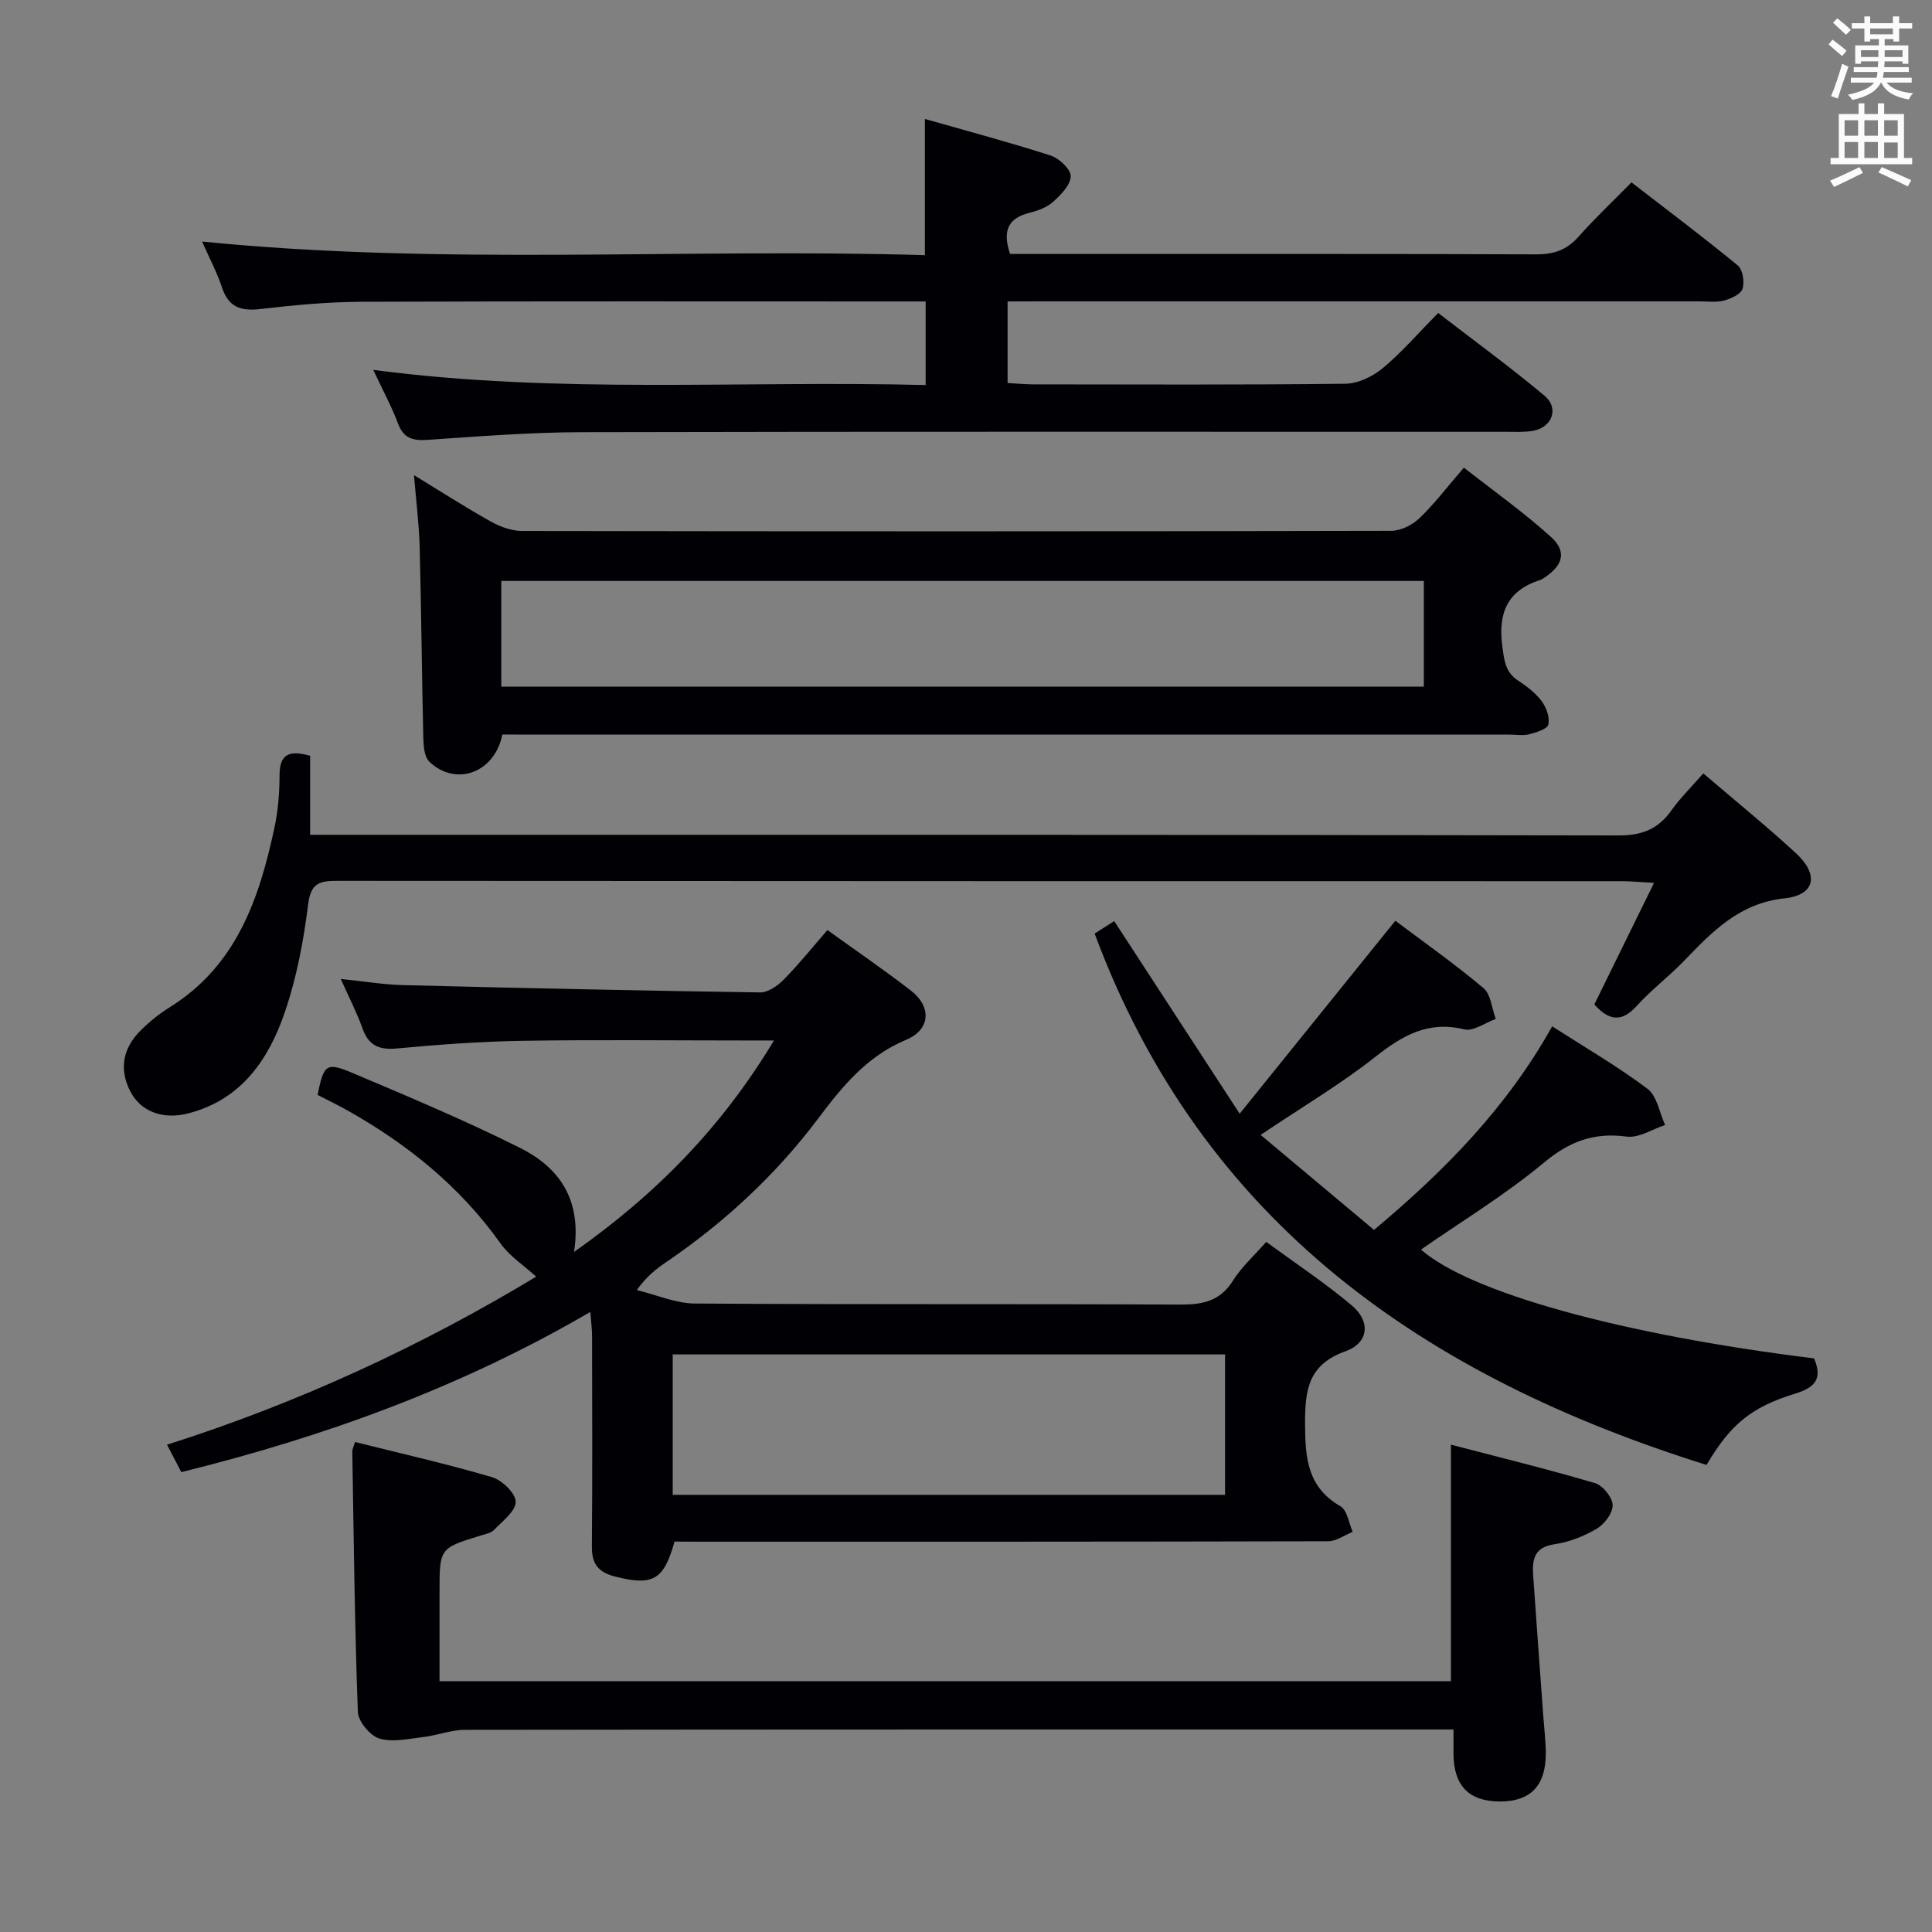 <svg enable-background="new 0 0 400 400" viewBox="0 0 400 400" xmlns="http://www.w3.org/2000/svg"><rect x="0" y="0" width="400" height="400" fill="#808080" stroke="none"/><g fill="#010105"><path d="m139.65 319.17c-2.21 8.04-4.56 9.2-12.3 7.24-3.58-.91-4.84-2.69-4.81-6.29.13-14.5.06-28.99.04-43.49 0-1.43-.2-2.86-.36-5.01-26.81 15.65-55.08 25.84-84.68 33.17-.93-1.8-1.77-3.39-2.96-5.68 27.19-8.64 52.66-20.45 76.43-34.79-2.61-2.38-5.51-4.25-7.37-6.86-8.38-11.79-19.28-20.58-31.76-27.59-2.02-1.13-4.11-2.14-6.13-3.18 1.3-6.35 1.77-6.86 7.36-4.49 11.61 4.91 23.24 9.8 34.51 15.43 7.94 3.97 12.92 10.47 11.23 21.57 17.13-12.06 30.62-25.9 41.39-43.78-2.6 0-4.37 0-6.14 0-15.33 0-30.66-.18-45.99.07-8.63.14-17.27.77-25.87 1.58-3.73.35-5.91-.55-7.19-4.15-1.15-3.24-2.75-6.32-4.5-10.24 4.85.5 8.91 1.18 12.99 1.28 24.62.62 49.23 1.15 73.85 1.51 1.64.02 3.63-1.39 4.9-2.68 3.13-3.18 5.93-6.68 9.02-10.23 6 4.32 11.76 8.26 17.28 12.53 4.33 3.35 4.08 8.07-1.01 10.2-8.11 3.4-13.15 9.59-18.21 16.32-8.76 11.64-19.37 21.48-31.44 29.7-2.03 1.38-3.98 2.86-6.09 5.78 4.01.97 8.01 2.76 12.02 2.79 33.49.23 66.99.05 100.48.22 4.69.02 8.28-.72 10.94-4.97 1.72-2.76 4.25-5.01 6.88-8.02 6.07 4.46 12.16 8.49 17.71 13.16 3.96 3.33 3.52 7.77-1.29 9.49-7.74 2.76-8.41 8.03-8.38 15.06.03 7.05.47 13.07 7.33 17.04 1.4.81 1.72 3.48 2.53 5.29-1.69.68-3.38 1.95-5.08 1.95-43.16.11-86.32.09-129.47.09-1.99-.02-3.97-.02-5.86-.02zm-.37-38.75v29.07h114.35c0-9.88 0-19.43 0-29.07-38.27 0-76.16 0-114.35 0z"/><path d="m208.61 62.41v16.89c1.92.1 3.67.28 5.43.28 21.49.02 42.99.12 64.48-.13 2.62-.03 5.66-1.48 7.73-3.2 3.95-3.28 7.34-7.23 11.51-11.45 7.44 5.74 14.92 11.19 22 17.12 3.12 2.62 1.59 6.61-2.44 7.29-1.79.3-3.65.19-5.48.19-63.82.01-127.63-.07-191.45.08-10.62.02-21.25.87-31.86 1.59-3.04.2-4.97-.28-6.13-3.39-1.32-3.52-3.13-6.85-5.12-11.1 38.55 5.07 76.31 2.16 114.37 3.14 0-5.92 0-11.31 0-17.31-1.83 0-3.61 0-5.4 0-37.16 0-74.31-.07-111.47.07-6.96.03-13.95.69-20.87 1.5-4.02.47-6.58-.35-7.94-4.44-1.03-3.12-2.6-6.06-4.13-9.53 50.07 5.02 99.86 1.33 149.65 2.82 0-9.64 0-18.53 0-28.2 8.72 2.49 17.46 4.81 26.06 7.58 1.75.57 4.16 2.85 4.13 4.28-.04 1.82-2.04 3.85-3.64 5.29-1.3 1.17-3.19 1.86-4.93 2.29-4.33 1.09-5.63 3.62-3.99 8.51h5.02c34.66 0 69.32-.05 103.97.08 3.65.01 6.3-.94 8.71-3.66 3.3-3.73 6.95-7.16 10.96-11.24 7.48 5.78 14.88 11.34 22.02 17.21 1.03.85 1.42 3.44.96 4.84-.37 1.13-2.39 2.03-3.84 2.42-1.56.42-3.31.16-4.97.16-45.65 0-91.31 0-136.96 0-1.99.02-3.94.02-6.38.02z"/><path d="m104.01 152.07c-1.61 8.01-9.67 10.81-15.09 5.66-1.07-1.01-1.24-3.29-1.28-5-.31-13.15-.41-26.3-.75-39.44-.12-4.62-.71-9.24-1.18-14.92 5.8 3.54 10.76 6.74 15.91 9.61 1.92 1.07 4.27 1.94 6.43 1.95 59.99.1 119.99.11 179.98-.03 1.98 0 4.38-1.2 5.85-2.61 3.1-2.97 5.72-6.45 9.2-10.47 6.11 4.79 12.32 9.2 17.94 14.26 3.42 3.07 2.65 5.91-1.24 8.5-.28.18-.56.39-.87.49-6.8 2.15-8.78 6.82-7.88 13.65.39 2.97.59 5.44 3.32 7.22 1.8 1.17 3.6 2.57 4.86 4.26.96 1.29 1.69 3.36 1.35 4.81-.23.95-2.49 1.62-3.95 2.01-1.25.33-2.65.07-3.98.07-67.49 0-134.98 0-202.48 0-1.98-.02-3.96-.02-6.14-.02zm190.78-31.79c-63.9 0-127.29 0-191 0v21.89h191c0-7.39 0-14.36 0-21.89z"/><path d="m352.65 160.12c6.58 5.64 13.05 10.88 19.16 16.51 4.83 4.44 4.04 8.68-2.33 9.36-9.43 1.01-14.98 6.91-20.86 12.99-3.12 3.23-6.76 5.97-9.76 9.29-3.15 3.49-5.79 3.02-8.77-.31 3.92-7.98 7.9-16.08 12.36-25.17-3.09-.17-4.82-.35-6.56-.35-88.66-.01-177.31 0-265.97-.07-3.62 0-5.56.34-6.12 4.83-.93 7.53-2.37 15.15-4.81 22.31-3.36 9.86-9.05 18.22-20.09 21.02-5.25 1.33-9.84-.41-11.98-4.68-2.27-4.5-1.46-8.78 2.04-12.34 1.85-1.88 3.96-3.59 6.2-4.98 13.8-8.61 18.53-22.48 21.67-37.22.76-3.55 1.04-7.26 1.05-10.9.02-4.27 1.98-5.17 6.33-3.93v16.36h6.93c87.99 0 175.98-.05 263.97.13 4.88.01 8.18-1.32 10.92-5.16 1.83-2.58 4.11-4.82 6.62-7.69z"/><path d="m300.93 358.07c-2.55 0-4.36 0-6.17 0-66.16 0-132.32-.02-198.48.07-2.89 0-5.75 1.16-8.66 1.5-3.03.36-6.34 1.13-9.09.3-1.92-.59-4.36-3.53-4.44-5.5-.66-17.96-.85-35.94-1.15-53.91-.01-.46.25-.92.56-1.98 9.5 2.38 19.02 4.53 28.36 7.28 2.08.61 4.9 3.33 4.91 5.1.01 1.94-2.73 3.99-4.47 5.81-.63.66-1.78.87-2.73 1.16-8.57 2.64-8.57 2.63-8.57 11.73v18.44h209.4c0-15.97 0-31.98 0-48.97 10.09 2.64 20.02 5.07 29.82 7.96 1.62.48 3.6 2.93 3.66 4.54.06 1.64-1.69 3.96-3.28 4.9-2.65 1.57-5.73 2.78-8.77 3.22-4.17.61-4.63 3.14-4.41 6.36.67 9.78 1.4 19.56 2.11 29.34.18 2.48.49 4.97.51 7.45.05 6.78-3.1 10.1-9.44 10.11-6.44.01-9.62-3.23-9.67-9.83-.01-1.46 0-2.94 0-5.08z"/><path d="m226.63 193.28c.94-.6 2.33-1.48 4.06-2.57 8.38 12.86 16.68 25.6 25.97 39.87 11.23-13.92 21.51-26.65 32.23-39.95 5.64 4.24 12.15 8.83 18.23 13.93 1.55 1.3 1.74 4.22 2.56 6.4-2.19.78-4.63 2.62-6.51 2.16-7.45-1.82-12.76 1.22-18.37 5.65-7.14 5.64-15.05 10.32-23.8 16.2 7.91 6.63 15.55 13.02 23.48 19.67 14.77-12.39 27.49-25.34 36.88-42.15 6.83 4.39 13.56 8.29 19.73 12.93 1.98 1.49 2.48 4.94 3.65 7.5-2.66.87-5.46 2.74-7.96 2.4-6.75-.9-11.81.96-17.11 5.38-8 6.66-17 12.12-25.47 18.01 9.99 8.82 41.24 17.58 81.38 22.53 1.76 4.11.37 6-3.98 7.32-9.17 2.79-13.47 6.57-18.28 14.74-57.98-18.17-104.33-49.88-126.69-110.02z"/></g><path d="m378.6 9.2.8-1c.9.7 1.9 1.4 2.9 2.3l-.9 1.1c-1.1-.9-2-1.7-2.8-2.4zm.5 10.7c.9-2.1 1.6-4.3 2.3-6.7.4.2.8.4 1.3.6-.7 2.1-1.5 4.3-2.2 6.6zm.4-15.2.9-.9c1 .8 2 1.6 2.8 2.4l-1 1c-1-.9-1.9-1.8-2.7-2.5zm12.5-1.3h1.2v1.4h2.7v1.1h-2.7v2.7h-1.2v-.5h-1.8v1.3h4.9v3.8h-1.2v-.5h-3.7c0 .4-.1.9-.1 1.2h5.1v1h-5.2c0 .5-.1.9-.2 1.2h6v1h-5.2c1.1 1.3 2.9 2 5.5 2.2-.4.4-.7.8-.9 1.3-2.9-.5-4.8-1.6-5.7-3.5h-.1c-.8 1.7-2.7 2.9-5.9 3.6-.2-.4-.6-.8-.9-1.1 2.8-.6 4.6-1.4 5.4-2.5h-4.8v-1h5.3c.1-.3.2-.7.2-1.2h-4.9v-1h5c0-.4 0-.8.1-1.2h-3.6v.5h-1.2v-3.8h4.9v-1.3h-1.8v.5h-1.2v-2.7h-2.6v-1.1h2.6v-1.4h1.2v1.4h4.7v-1.4zm-6.7 8.4h3.6c0-.4 0-.9 0-1.4h-3.6zm1.9-4.7h4.7v-1.2h-4.7zm6.7 3.3h-3.7v1.4h3.7z" fill="#fafbfa"/><path d="m384.7 21.4h1.3v2.2h2.8v-2.2h1.3v2.2h4.1v9.1h1.7v1.3h-16.9v-1.3h1.7v-9.1h4.1v-2.2zm.3 13.2.7 1.2c-1.8.9-3.8 1.9-6 2.9-.2-.4-.5-.8-.8-1.3 2.4-1 4.4-2 6.1-2.8zm-3.1-6.5h2.8v-3.2h-2.8zm0 4.6h2.8v-3.3h-2.8zm4.1-4.6h2.8v-3.2h-2.8zm0 4.6h2.8v-3.3h-2.8zm3.6 1.9c2.1.9 4.1 1.8 6.1 2.7l-.7 1.3c-2.2-1.1-4.2-2-6.1-2.9zm3.3-9.7h-2.8v3.2h2.8zm-2.8 7.8h2.8v-3.2h-2.8z" fill="#fafbfa"/></svg>